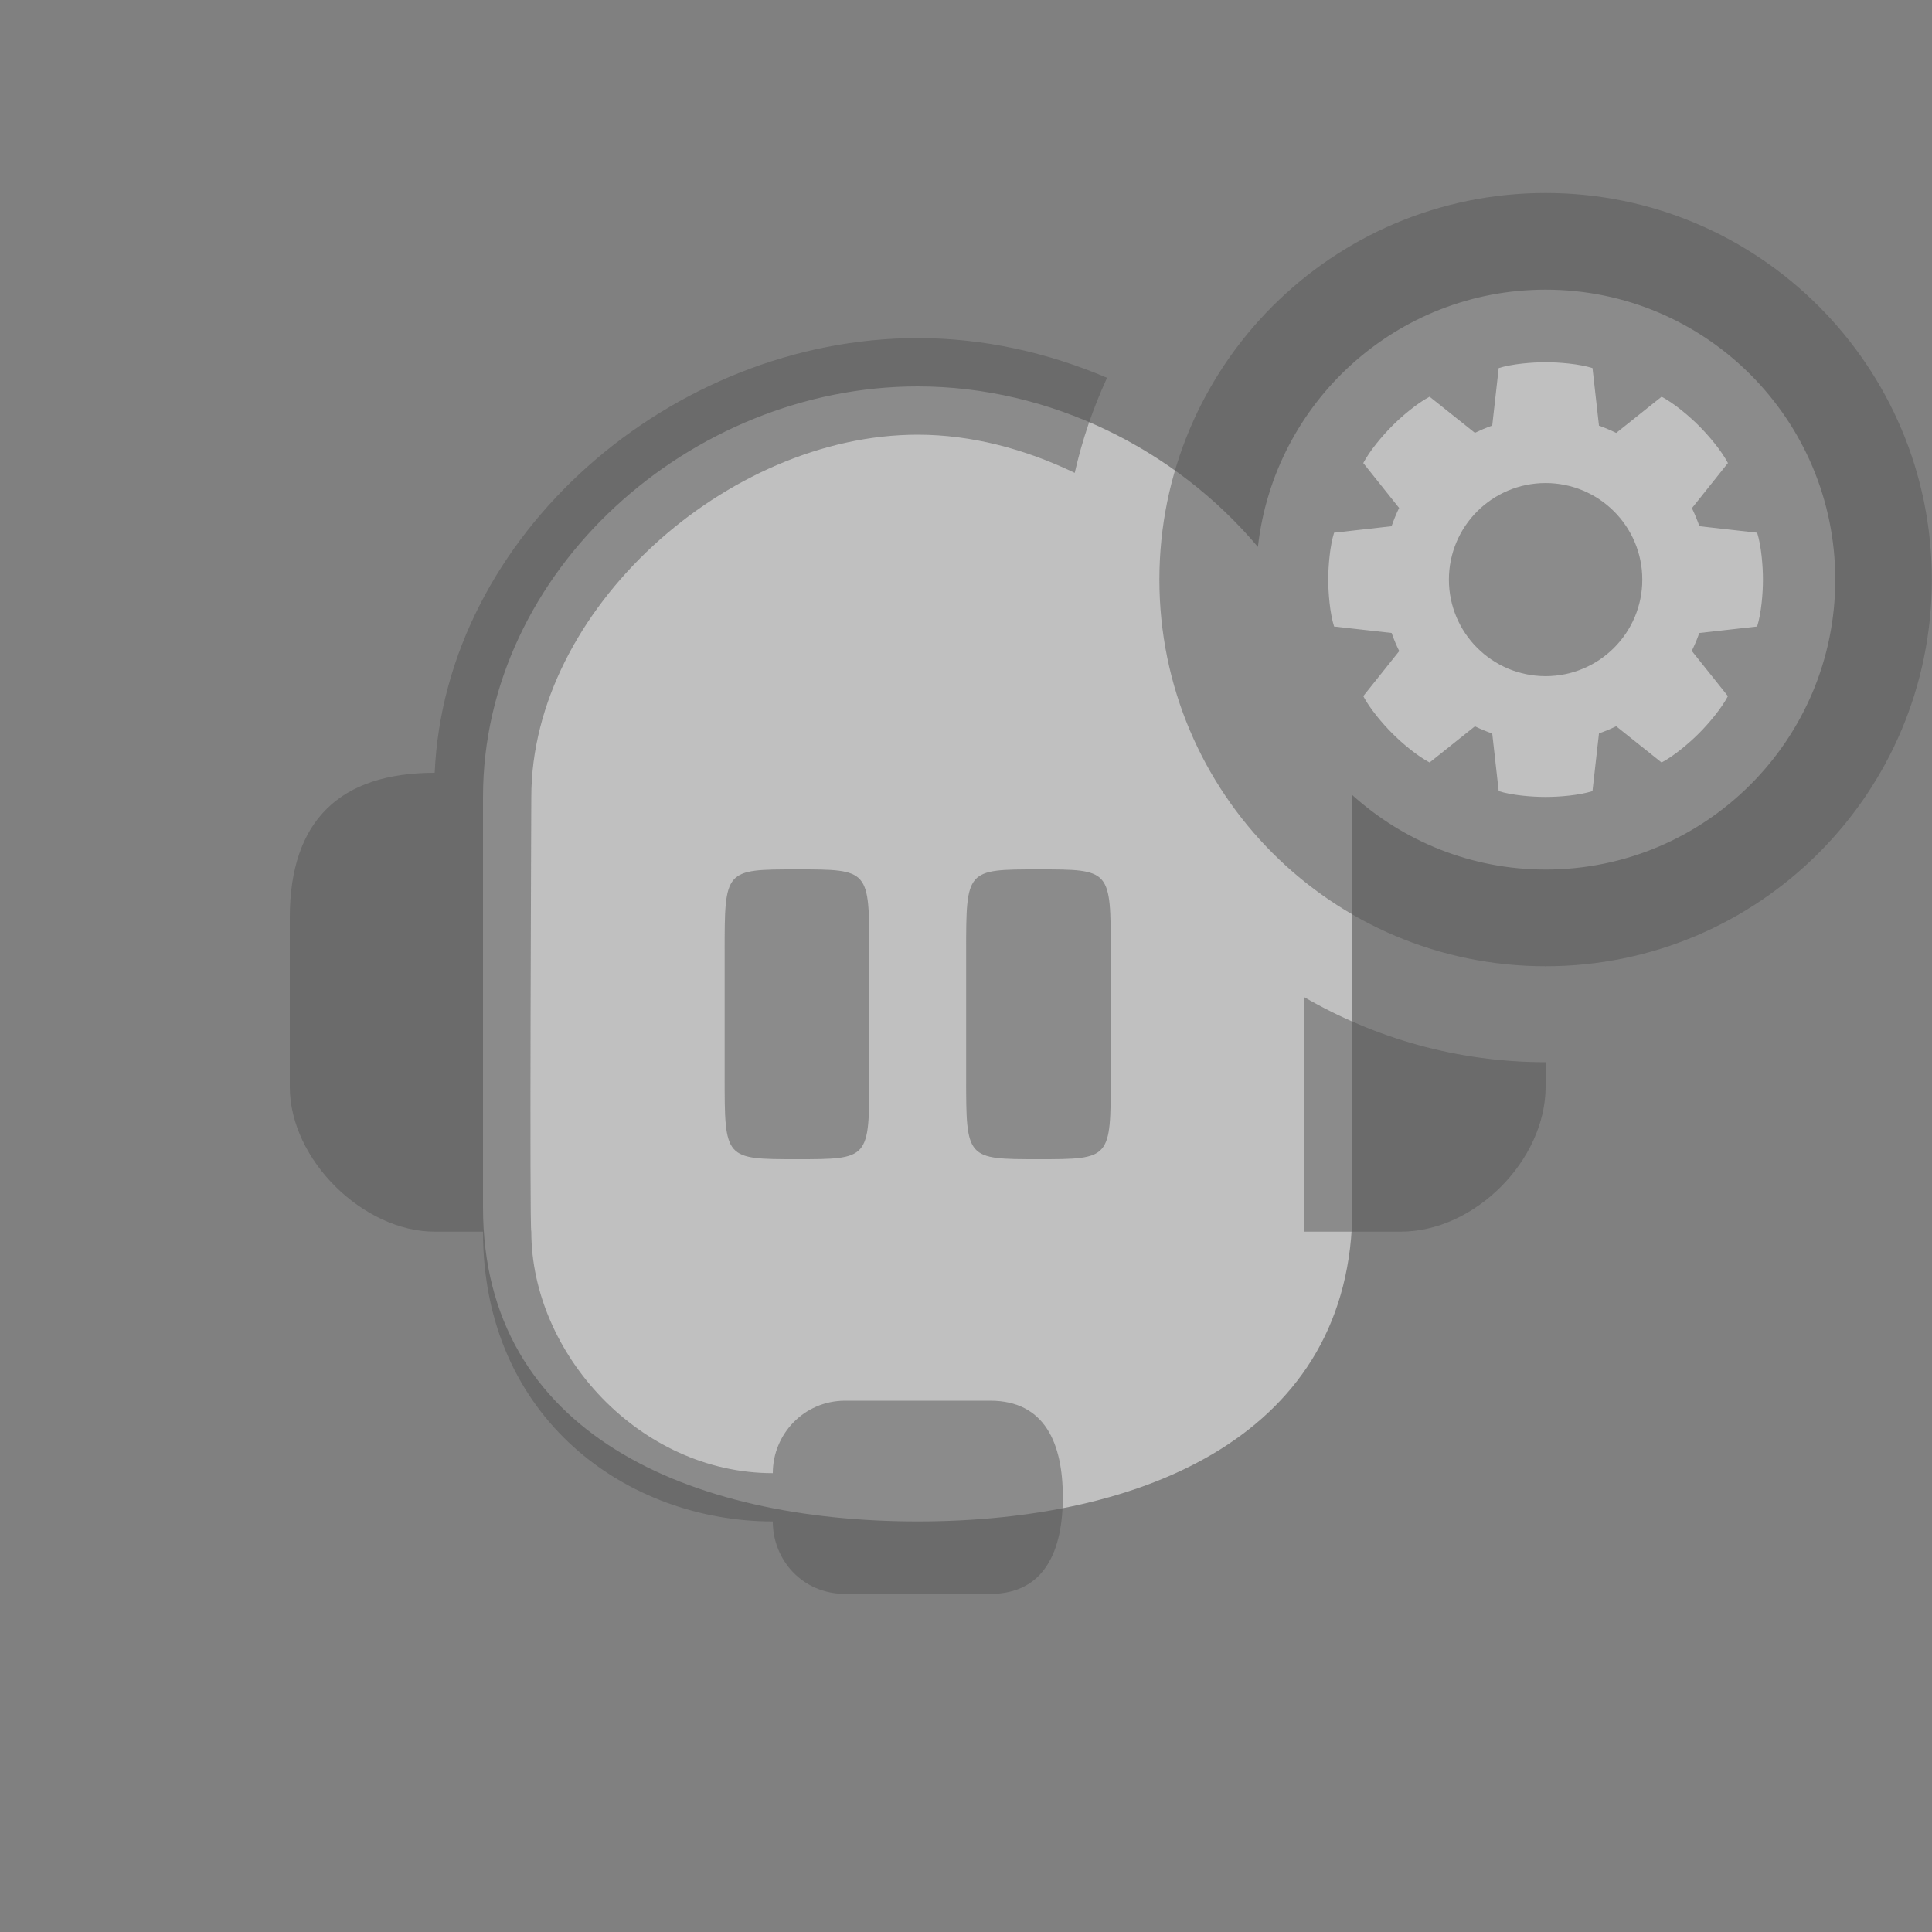 <?xml version="1.0" encoding="utf-8"?>
<!-- Generator: Adobe Illustrator 16.0.3, SVG Export Plug-In . SVG Version: 6.00 Build 0)  -->
<!DOCTYPE svg PUBLIC "-//W3C//DTD SVG 1.1//EN" "http://www.w3.org/Graphics/SVG/1.1/DTD/svg11.dtd">
<svg version="1.1" xmlns="http://www.w3.org/2000/svg" xmlns:xlink="http://www.w3.org/1999/xlink" x="0px" y="0px" width="80px"
	 height="80px" viewBox="0 0 80 80" enable-background="new 0 0 80 80" xml:space="preserve">
<rect x="0" y="0" width="80" height="80" fill="#808080" stroke="none"/>
<g id="white_1_" opacity="0.502" enable-background="new    ">
	<g id="white">
		<g>
			<path fill-rule="evenodd" clip-rule="evenodd" fill="#FFFFFF" d="M64,11.994c-6.166,0-11.24,4.659-11.913,10.652
				C48.695,18.611,43.487,16,38,16c-9.389,0-18,7.611-18,17v17c0,9.389,8.611,13,18,13s18-3.611,18-13V33
				c0-0.025-0.004-0.05-0.004-0.076c2.124,1.91,4.924,3.083,8.004,3.083c6.625,0,11.995-5.375,11.995-12.006
				C75.995,17.369,70.625,11.994,64,11.994z"/>
		</g>
	</g>
</g>
<g id="dispatch_rules_1_" opacity="0.502" enable-background="new    ">
	<g id="dispatch_rules">
		<g>
			<path fill-rule="evenodd" clip-rule="evenodd" fill="#555555" d="M30.006,39.429c0,2.242,0,1.545,0,5.143
				C30.006,47.999,30.003,48,33,48s2.994-0.001,2.994-3.429c0-3.598,0-2.9,0-5.143C35.994,36.001,35.997,36,33,36
				S30.006,36.001,30.006,39.429z M43,36c-2.997,0-2.994,0.001-2.994,3.429c0,2.242,0,1.545,0,5.143C40.006,47.999,40.003,48,43,48
				s2.994-0.001,2.994-3.429c0-3.598,0-2.9,0-5.143C45.994,36.001,45.997,36,43,36z M41,58h-6c-1.719,0-3,1.396-3,3
				c-5.519,0-10-4.962-10-10c-0.08,0,0-18,0-18c0-7.729,8.104-15,16-15c2.214,0,4.438,0.587,6.502,1.581
				c0.31-1.373,0.763-2.688,1.338-3.937C43.385,14.599,40.724,14,38,14c-10.172,0-19.57,8.146-20,18c-3.914,0-6,1.972-6,6v7
				c0,3.033,3.053,6,6,6h2c0,7.77,6.003,12,12,12c0,1.601,1.233,3,3,3h6c2.262,0,3.009-1.802,3.009-4.017S43.262,58,41,58z
				 M64,7.992c-8.832,0-15.992,7.167-15.992,16.009c0,8.841,7.16,16.009,15.992,16.009c8.833,0,15.993-7.168,15.993-16.009
				C79.993,15.159,72.833,7.992,64,7.992z M72.759,25.942l-2.395,0.269c-0.088,0.255-0.193,0.501-0.311,0.741l1.496,1.874
				c-0.269,0.513-0.798,1.14-1.203,1.544c-0.404,0.405-1.031,0.935-1.544,1.203l-1.88-1.5c-0.23,0.111-0.468,0.21-0.712,0.296
				l-0.269,2.39C65.39,32.932,64.572,33,64,33s-1.39-0.068-1.942-0.241l-0.268-2.386c-0.246-0.085-0.485-0.185-0.718-0.297
				l-1.875,1.497c-0.513-0.269-1.14-0.798-1.544-1.203c-0.405-0.404-0.935-1.031-1.203-1.544l1.489-1.866
				c-0.119-0.242-0.226-0.492-0.315-0.75l-2.383-0.268C55.068,25.39,55,24.572,55,24s0.068-1.39,0.241-1.942l2.38-0.268
				c0.091-0.259,0.193-0.513,0.313-0.757l-1.484-1.859c0.269-0.513,0.798-1.14,1.203-1.544c0.404-0.405,1.031-0.935,1.544-1.203
				l1.875,1.496c0.233-0.111,0.471-0.216,0.718-0.301l0.268-2.381C62.61,15.068,63.428,15,64,15s1.39,0.068,1.942,0.241l0.268,2.385
				c0.245,0.086,0.481,0.188,0.714,0.301l1.879-1.5c0.513,0.269,1.14,0.798,1.544,1.203c0.405,0.404,0.935,1.031,1.203,1.544
				l-1.491,1.868c0.118,0.241,0.22,0.491,0.31,0.747l2.391,0.269C72.932,22.61,73,23.428,73,24S72.932,25.39,72.759,25.942z M54,51
				h4c3.078,0,6-2.971,6-6v-1.016c-3.647,0-7.056-0.992-10-2.697V51z M64,20.002c-2.212,0-4.004,1.79-4.004,3.998
				s1.792,3.998,4.004,3.998c2.211,0,4.004-1.79,4.004-3.998S66.211,20.002,64,20.002z"/>
		</g>
	</g>
</g>
</svg>
